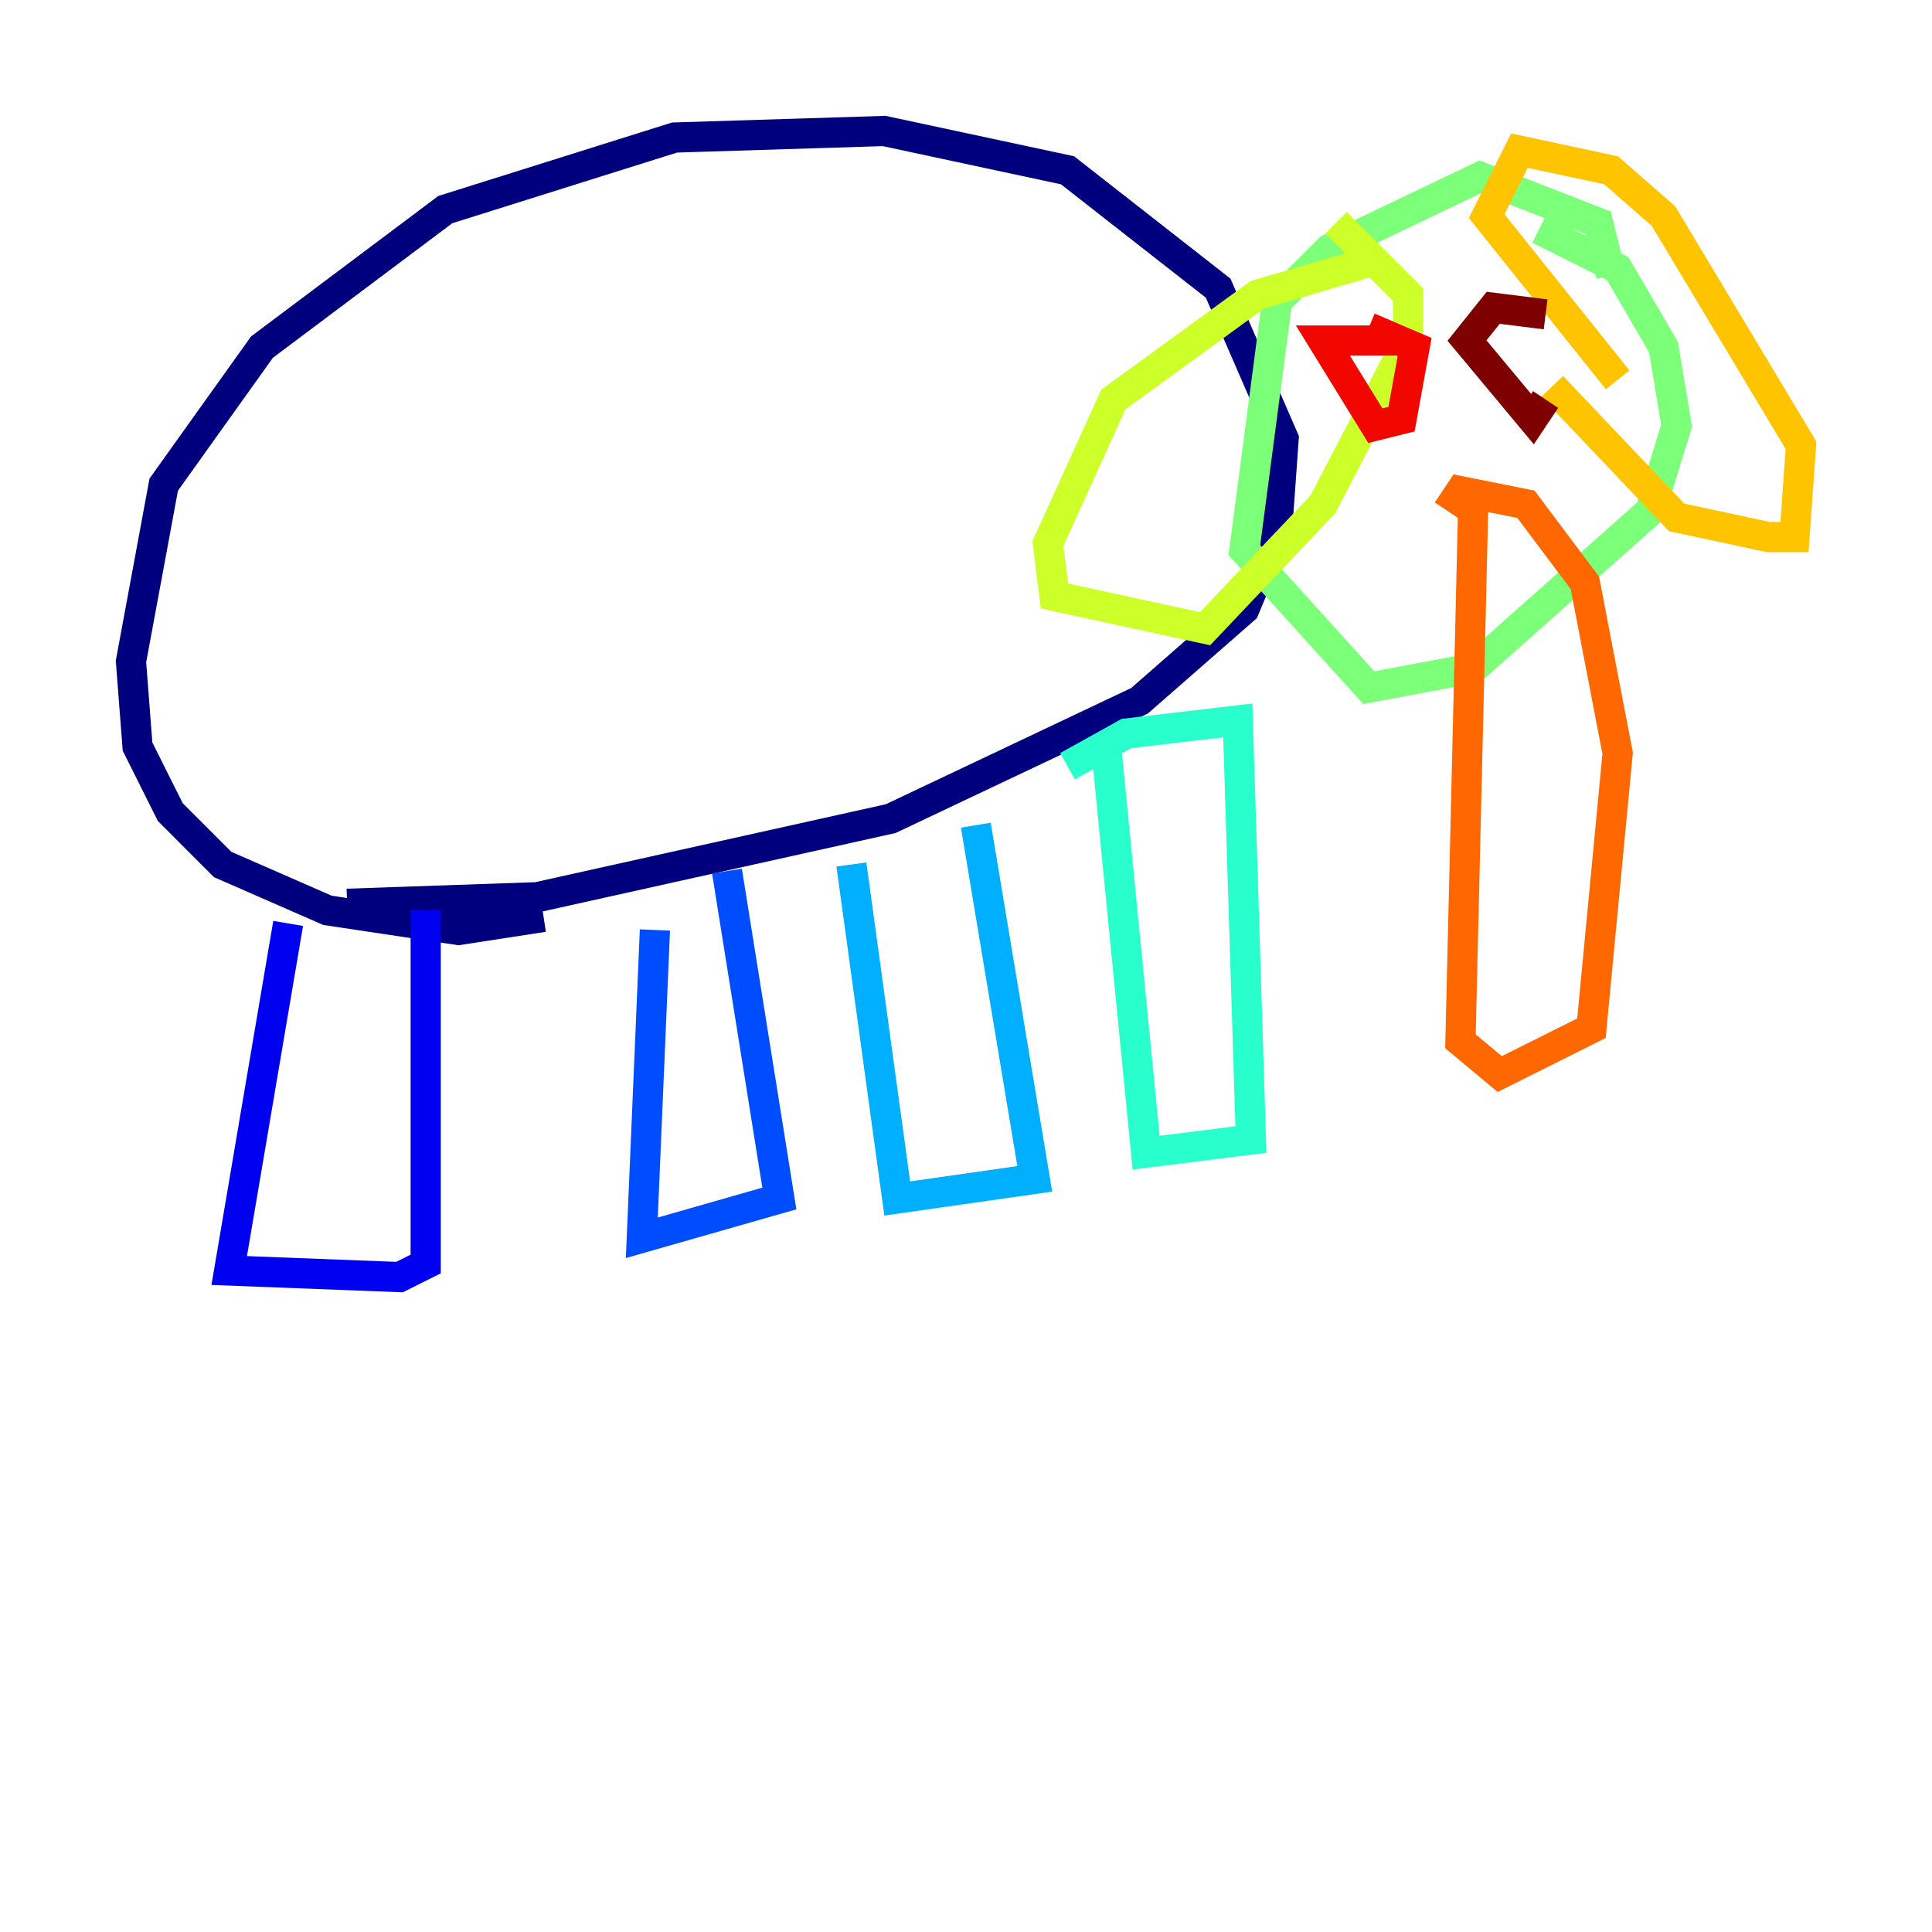 <?xml version="1.0" encoding="utf-8" ?>
<svg baseProfile="tiny" height="128" version="1.2" viewBox="0,0,128,128" width="128" xmlns="http://www.w3.org/2000/svg" xmlns:ev="http://www.w3.org/2001/xml-events" xmlns:xlink="http://www.w3.org/1999/xlink"><defs /><polyline fill="none" points="22.997,59.878 35.58,59.444 59.01,54.237 75.498,46.427 82.441,40.352 84.61,35.146 85.044,29.071 80.705,19.091 70.725,11.281 58.576,8.678 44.691,9.112 29.505,13.885 17.356,22.997 10.848,32.108 8.678,43.824 9.112,49.464 11.281,53.803 14.752,57.275 21.695,60.312 30.373,61.614 36.014,60.746" stroke="#00007f" stroke-width="2" /><polyline fill="none" points="19.091,61.18 15.186,84.176 26.468,84.61 28.203,83.742 28.203,60.312" stroke="#0000f1" stroke-width="2" /><polyline fill="none" points="43.39,61.614 42.522,82.007 51.634,79.403 48.163,57.709" stroke="#004cff" stroke-width="2" /><polyline fill="none" points="56.407,57.275 59.444,79.403 68.556,78.102 64.651,54.671" stroke="#00b0ff" stroke-width="2" /><polyline fill="none" points="73.329,49.898 75.932,76.366 82.875,75.498 82.007,47.729 74.63,48.597 70.725,50.766" stroke="#29ffcd" stroke-width="2" /><polyline fill="none" points="106.739,18.224 105.871,14.752 98.061,11.715 88.081,16.488 84.61,19.959 82.441,36.447 90.685,45.559 97.627,44.258 109.342,33.844 111.078,28.203 110.21,22.997 107.173,17.79 101.966,15.186" stroke="#7cff79" stroke-width="2" /><polyline fill="none" points="90.685,17.356 83.308,19.525 73.763,26.468 69.424,36.014 69.858,39.485 79.837,41.654 87.647,33.41 93.288,22.563 93.288,19.525 88.515,14.752" stroke="#cdff29" stroke-width="2" /><polyline fill="none" points="102.834,25.6 111.078,34.278 117.153,35.58 118.888,35.58 119.322,29.505 110.21,14.319 106.739,11.281 100.664,9.98 98.495,14.319 107.173,25.166" stroke="#ffc400" stroke-width="2" /><polyline fill="none" points="97.627,32.542 96.759,68.99 99.363,71.159 105.437,68.122 107.173,49.898 105.003,38.617 101.098,33.41 96.759,32.542 95.891,33.844" stroke="#ff6700" stroke-width="2" /><polyline fill="none" points="92.42,22.563 87.647,22.563 91.119,28.203 92.854,27.77 93.722,22.997 90.685,21.695" stroke="#f10700" stroke-width="2" /><polyline fill="none" points="102.4,20.827 98.929,20.393 97.193,22.563 101.532,27.77 102.4,26.468" stroke="#7f0000" stroke-width="2" /></svg>
